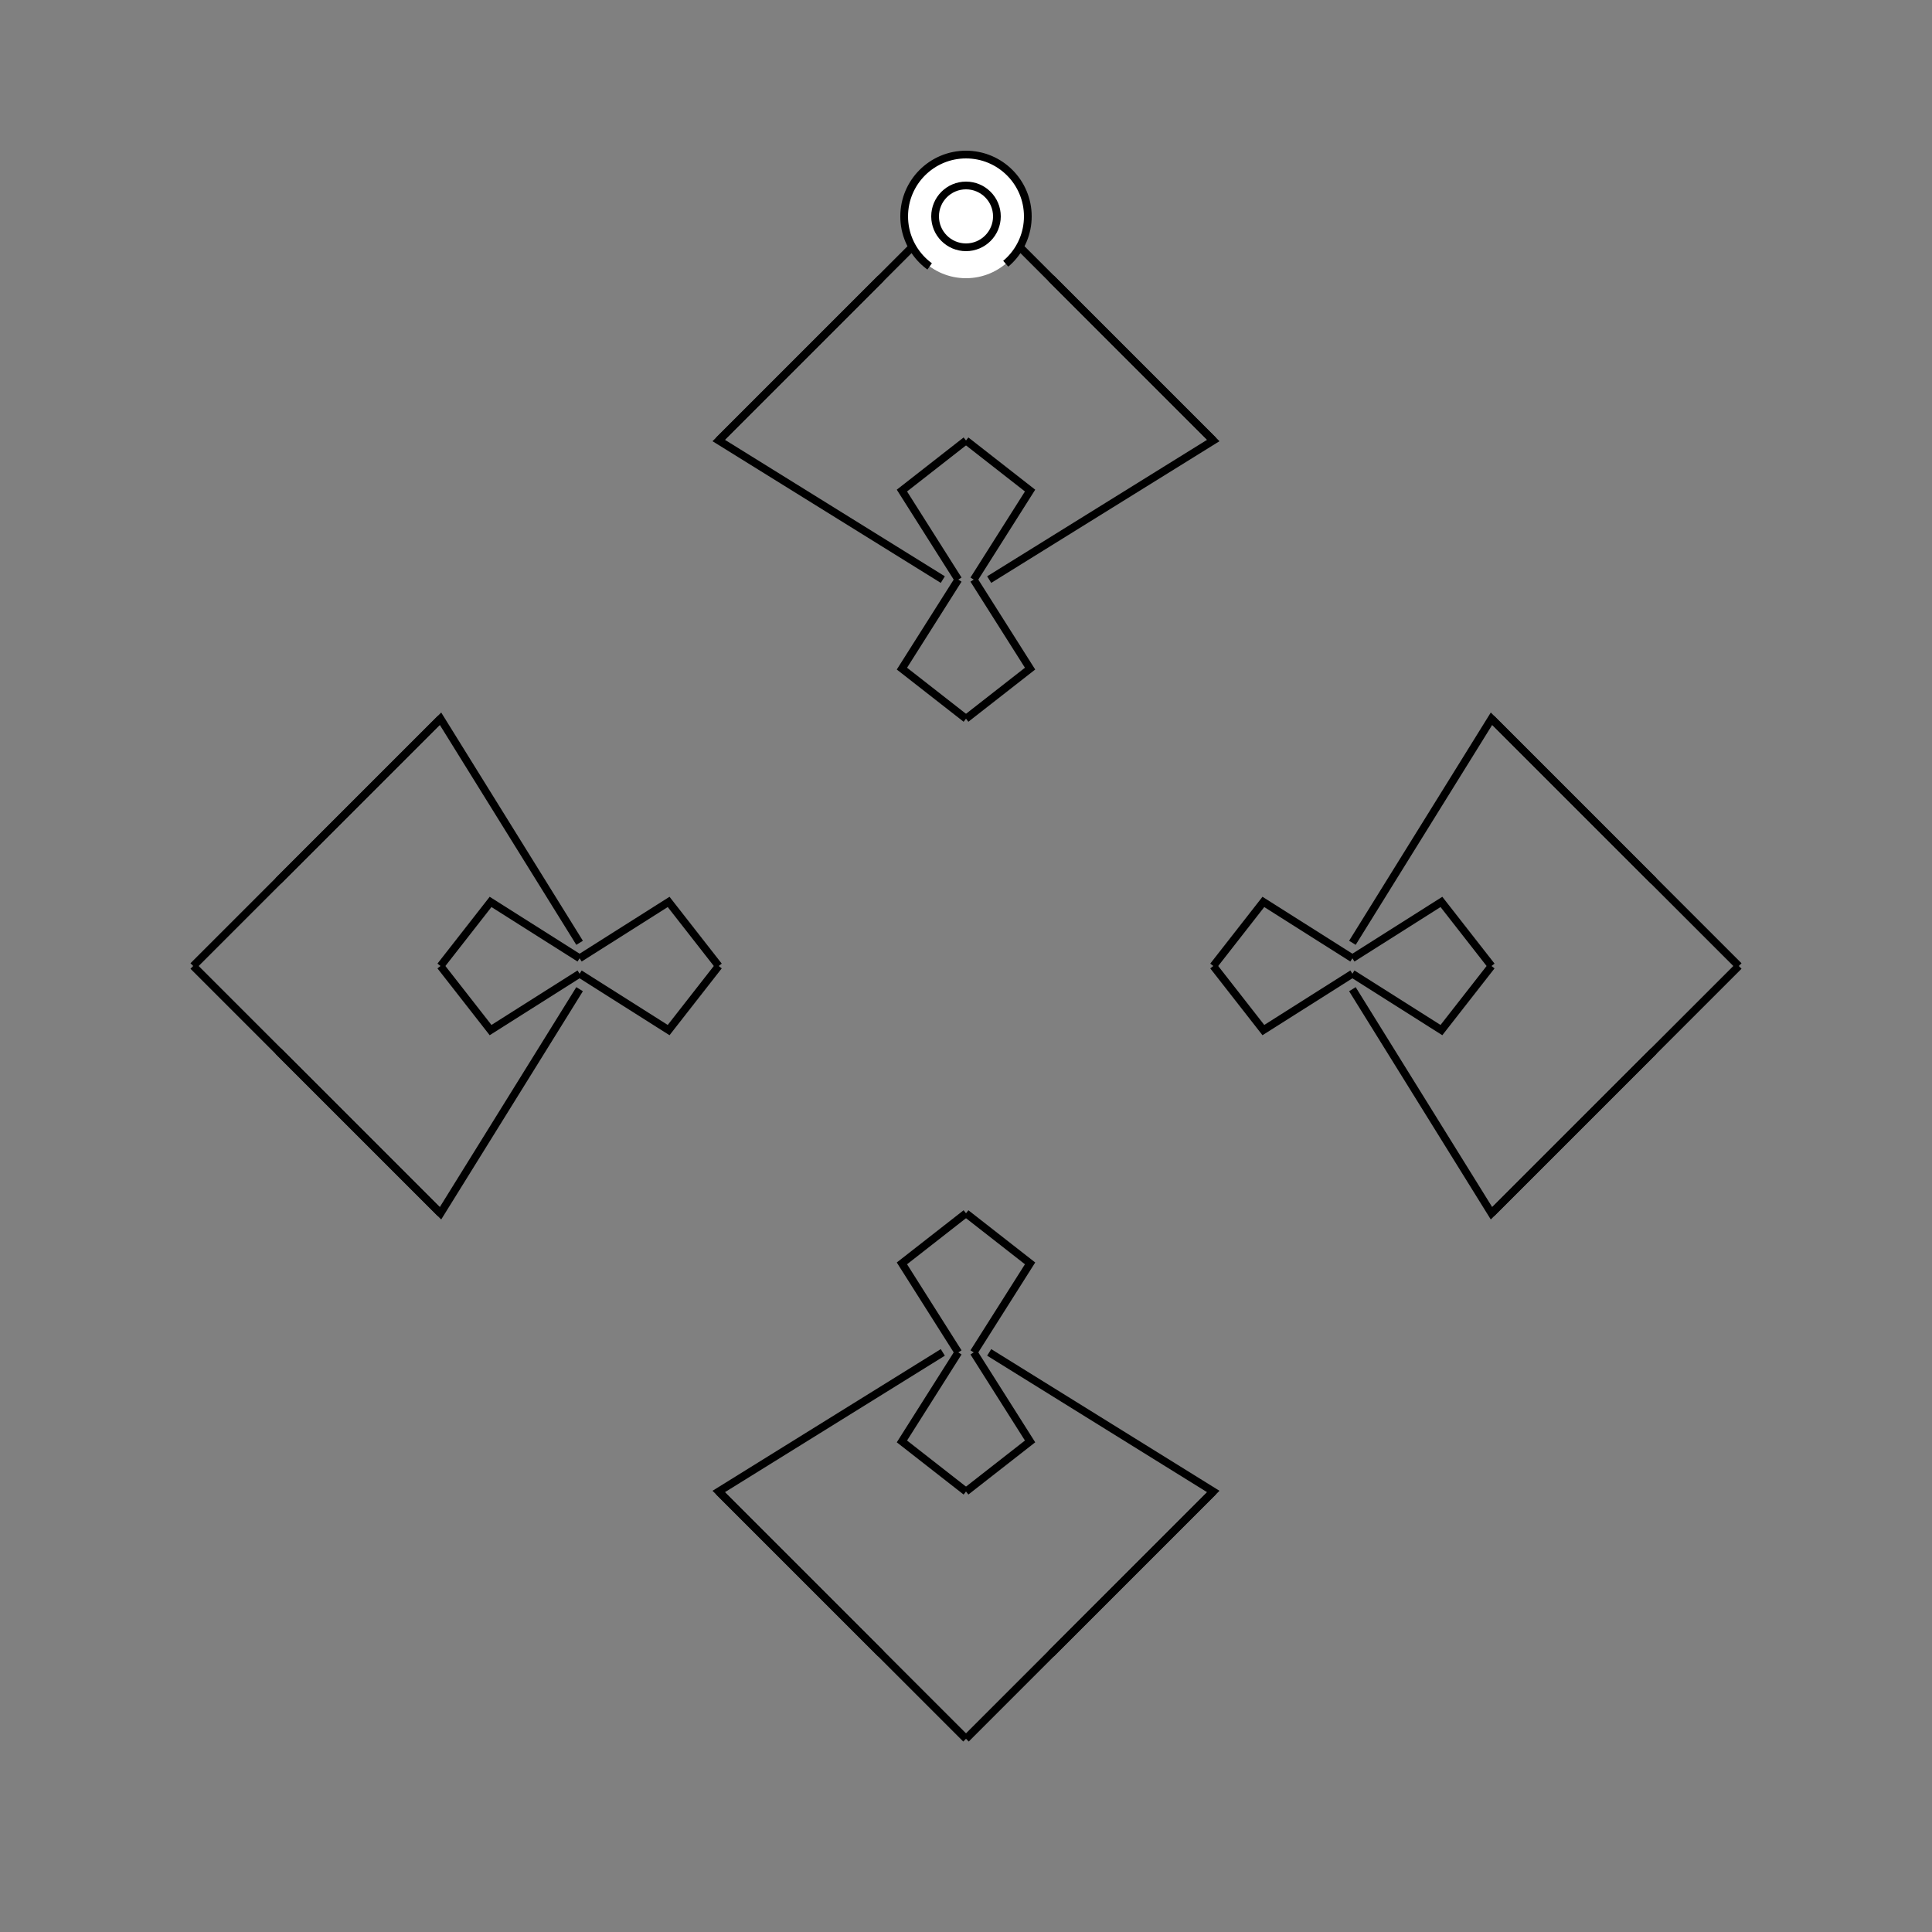 <?xml version="1.0" encoding="UTF-8"?>
<svg xmlns="http://www.w3.org/2000/svg" xmlns:xlink="http://www.w3.org/1999/xlink"
     width="250" height="250" viewBox="-125.0 -125.0 250 250">
<rect x="-125.0" y="-125.0" width="250" height="250" fill="#808080" stroke="none"/>
<defs>
</defs>
<path d="M3.0,50.0 L32.0,68.0 L14.0,86.0" fill-opacity="0" stroke="black" stroke-width="1" />
<path d="M3.0,-50.0 L32.0,-68.0 L14.0,-86.0" fill-opacity="0" stroke="black" stroke-width="1" />
<path d="M32.0,-0.0 L38.48,-8.292 L50.0,-1.0" fill-opacity="0" stroke="black" stroke-width="1" />
<path d="M32.0,-0.0 L38.48,8.292 L50.0,1.0" fill-opacity="0" stroke="black" stroke-width="1" />
<path d="M32.0,68.0 L14.0,86.0 L11.0,89.0" fill-opacity="0" stroke="black" stroke-width="1" />
<path d="M32.0,-68.0 L14.0,-86.0 L11.0,-89.0" fill-opacity="0" stroke="black" stroke-width="1" />
<path d="M14.0,86.0 L11.0,89.0 L0.0,100.0" fill-opacity="0" stroke="black" stroke-width="1" />
<path d="M14.0,-86.0 L11.0,-89.0 L0.0,-100.0" fill-opacity="0" stroke="black" stroke-width="1" />
<path d="M-3.0,50.0 L-32.0,68.0 L-14.0,86.0" fill-opacity="0" stroke="black" stroke-width="1" />
<path d="M-3.0,-50.0 L-32.0,-68.0 L-14.0,-86.0" fill-opacity="0" stroke="black" stroke-width="1" />
<path d="M-32.0,-0.0 L-38.48,-8.292 L-50.0,-1.0" fill-opacity="0" stroke="black" stroke-width="1" />
<path d="M-32.0,-0.0 L-38.48,8.292 L-50.0,1.0" fill-opacity="0" stroke="black" stroke-width="1" />
<path d="M-32.0,68.0 L-14.0,86.0 L-11.0,89.0" fill-opacity="0" stroke="black" stroke-width="1" />
<path d="M-32.0,-68.0 L-14.0,-86.0 L-11.0,-89.0" fill-opacity="0" stroke="black" stroke-width="1" />
<path d="M-14.0,86.0 L-11.0,89.0 L0.0,100.0" fill-opacity="0" stroke="black" stroke-width="1" />
<path d="M-14.0,-86.0 L-11.0,-89.0 L0.0,-100.0" fill-opacity="0" stroke="black" stroke-width="1" />
<path d="M50.0,3.0 L68.0,32.0 L86.0,14.0" fill-opacity="0" stroke="black" stroke-width="1" />
<path d="M50.0,-3.0 L68.0,-32.0 L86.0,-14.0" fill-opacity="0" stroke="black" stroke-width="1" />
<path d="M68.0,-0.0 L61.52,8.292 L50.0,1.0" fill-opacity="0" stroke="black" stroke-width="1" />
<path d="M68.0,-0.0 L61.52,-8.292 L50.0,-1.0" fill-opacity="0" stroke="black" stroke-width="1" />
<path d="M68.0,32.0 L86.0,14.0 L89.0,11.0" fill-opacity="0" stroke="black" stroke-width="1" />
<path d="M68.0,-32.0 L86.0,-14.0 L89.0,-11.0" fill-opacity="0" stroke="black" stroke-width="1" />
<path d="M86.0,14.0 L89.0,11.0 L100.0,-0.0" fill-opacity="0" stroke="black" stroke-width="1" />
<path d="M86.0,-14.0 L89.0,-11.0 L100.0,-0.0" fill-opacity="0" stroke="black" stroke-width="1" />
<path d="M0.0,-32.0 L8.292,-38.48 L1.0,-50.0" fill-opacity="0" stroke="black" stroke-width="1" />
<path d="M0.0,32.0 L8.292,38.48 L1.0,50.0" fill-opacity="0" stroke="black" stroke-width="1" />
<path d="M0.0,68.0 L8.292,61.52 L1.0,50.0" fill-opacity="0" stroke="black" stroke-width="1" />
<path d="M0.0,-68.0 L8.292,-61.52 L1.0,-50.0" fill-opacity="0" stroke="black" stroke-width="1" />
<path d="M0.0,68.0 L-8.292,61.52 L-1.0,50.0" fill-opacity="0" stroke="black" stroke-width="1" />
<path d="M0.0,-32.0 L-8.292,-38.48 L-1.0,-50.0" fill-opacity="0" stroke="black" stroke-width="1" />
<path d="M0.0,32.0 L-8.292,38.48 L-1.0,50.0" fill-opacity="0" stroke="black" stroke-width="1" />
<path d="M0.0,-68.0 L-8.292,-61.52 L-1.0,-50.0" fill-opacity="0" stroke="black" stroke-width="1" />
<path d="M-50.0,-3.0 L-68.0,-32.0 L-86.0,-14.0" fill-opacity="0" stroke="black" stroke-width="1" />
<path d="M-50.0,3.0 L-68.0,32.0 L-86.0,14.0" fill-opacity="0" stroke="black" stroke-width="1" />
<path d="M-68.0,-0.0 L-61.52,-8.292 L-50.0,-1.0" fill-opacity="0" stroke="black" stroke-width="1" />
<path d="M-68.0,-0.0 L-61.52,8.292 L-50.0,1.0" fill-opacity="0" stroke="black" stroke-width="1" />
<path d="M-68.0,-32.0 L-86.0,-14.0 L-89.0,-11.0" fill-opacity="0" stroke="black" stroke-width="1" />
<path d="M-68.0,32.0 L-86.0,14.0 L-89.0,11.0" fill-opacity="0" stroke="black" stroke-width="1" />
<path d="M-86.0,-14.0 L-89.0,-11.0 L-100.0,-0.0" fill-opacity="0" stroke="black" stroke-width="1" />
<path d="M-86.0,14.0 L-89.0,11.0 L-100.0,-0.0" fill-opacity="0" stroke="black" stroke-width="1" />
<circle cx="0" cy="-97" r="8" stroke-dasharray="39.654 10.612" stroke-dashoffset="-17.593" stroke="black" stroke-width="1" fill="white" fill-opacity="1" />
<circle cx="0" cy="-97" r="4" stroke="black" stroke-width="1" fill="white" fill-opacity="1" />
</svg>